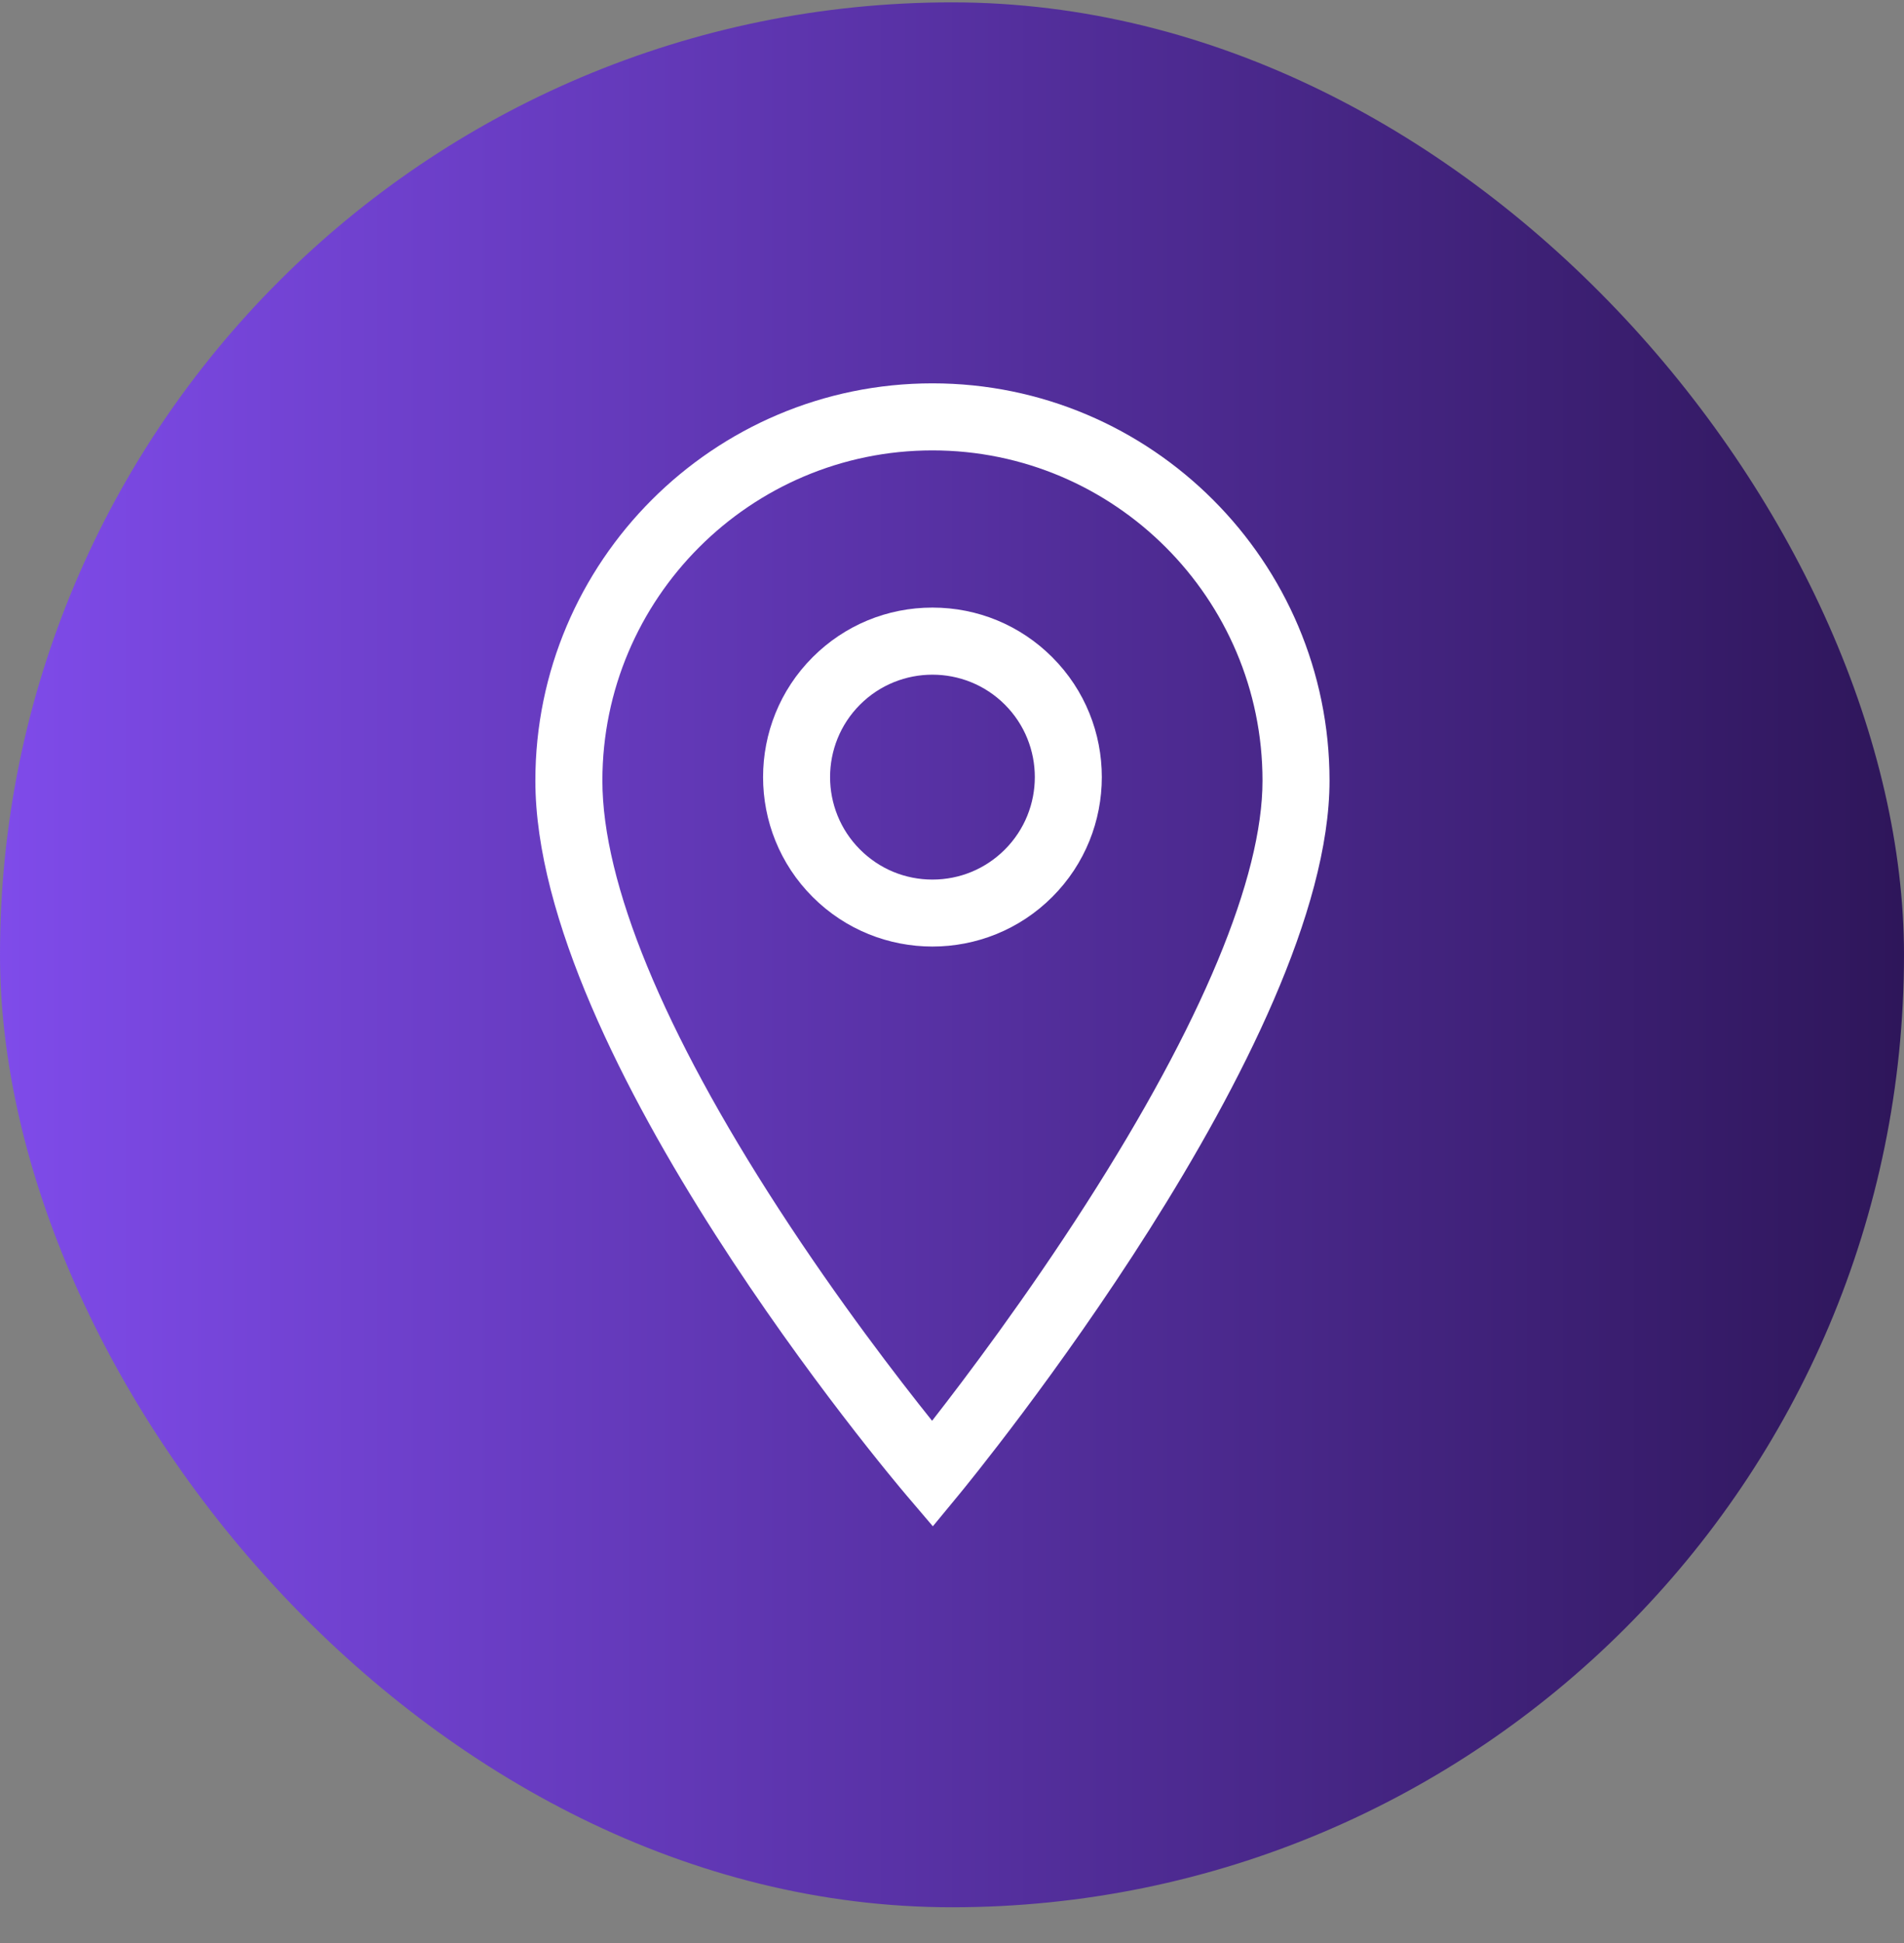 <svg width="50" height="51" viewBox="0 0 50 51" fill="none" xmlns="http://www.w3.org/2000/svg">
<rect x="0" y="0" width="50" height="51" fill="#808080" stroke="none"/>
<rect y="0.062" width="50" height="50" rx="25" fill="url(#paint0_linear_426_1035)"/>
<g clip-path="url(#clip0_426_1035)">
<path d="M24.486 24.845C23.347 24.845 22.207 24.411 21.34 23.543C19.605 21.809 19.605 18.986 21.34 17.251C22.18 16.411 23.298 15.948 24.486 15.948C25.675 15.948 26.792 16.411 27.633 17.251C29.368 18.986 29.368 21.809 27.633 23.543C26.765 24.411 25.626 24.845 24.486 24.845ZM24.486 17.709C23.798 17.709 23.109 17.971 22.585 18.495C21.536 19.544 21.536 21.25 22.585 22.299C23.093 22.807 23.768 23.087 24.486 23.087C25.205 23.087 25.88 22.807 26.388 22.299C27.437 21.25 27.437 19.544 26.388 18.495C25.864 17.971 25.175 17.709 24.486 17.709Z" fill="white"/>
<path d="M24.497 40.062L23.816 39.263C23.418 38.795 14.059 27.717 14.059 20.49C14.059 14.74 18.736 10.062 24.486 10.062C30.236 10.062 34.914 14.74 34.914 20.49C34.914 27.362 25.563 38.771 25.165 39.253L24.497 40.062ZM24.486 11.822C19.707 11.822 15.819 15.711 15.819 20.49C15.819 23.177 17.42 27.064 20.451 31.732C22.023 34.155 23.607 36.207 24.477 37.293C25.348 36.177 26.947 34.058 28.529 31.589C31.555 26.869 33.154 23.031 33.154 20.49C33.154 15.711 29.266 11.822 24.486 11.822Z" fill="white"/>
</g>
<defs>
<linearGradient id="paint0_linear_426_1035" x1="0" y1="25.062" x2="50" y2="25.062" gradientUnits="userSpaceOnUse">
<stop stop-color="#7F4BEA"/>
<stop offset="1" stop-color="#2E165A"/>
</linearGradient>
<clipPath id="clip0_426_1035">
<rect width="30" height="30" fill="white" transform="translate(10 10.062)"/>
</clipPath>
</defs>
</svg>
